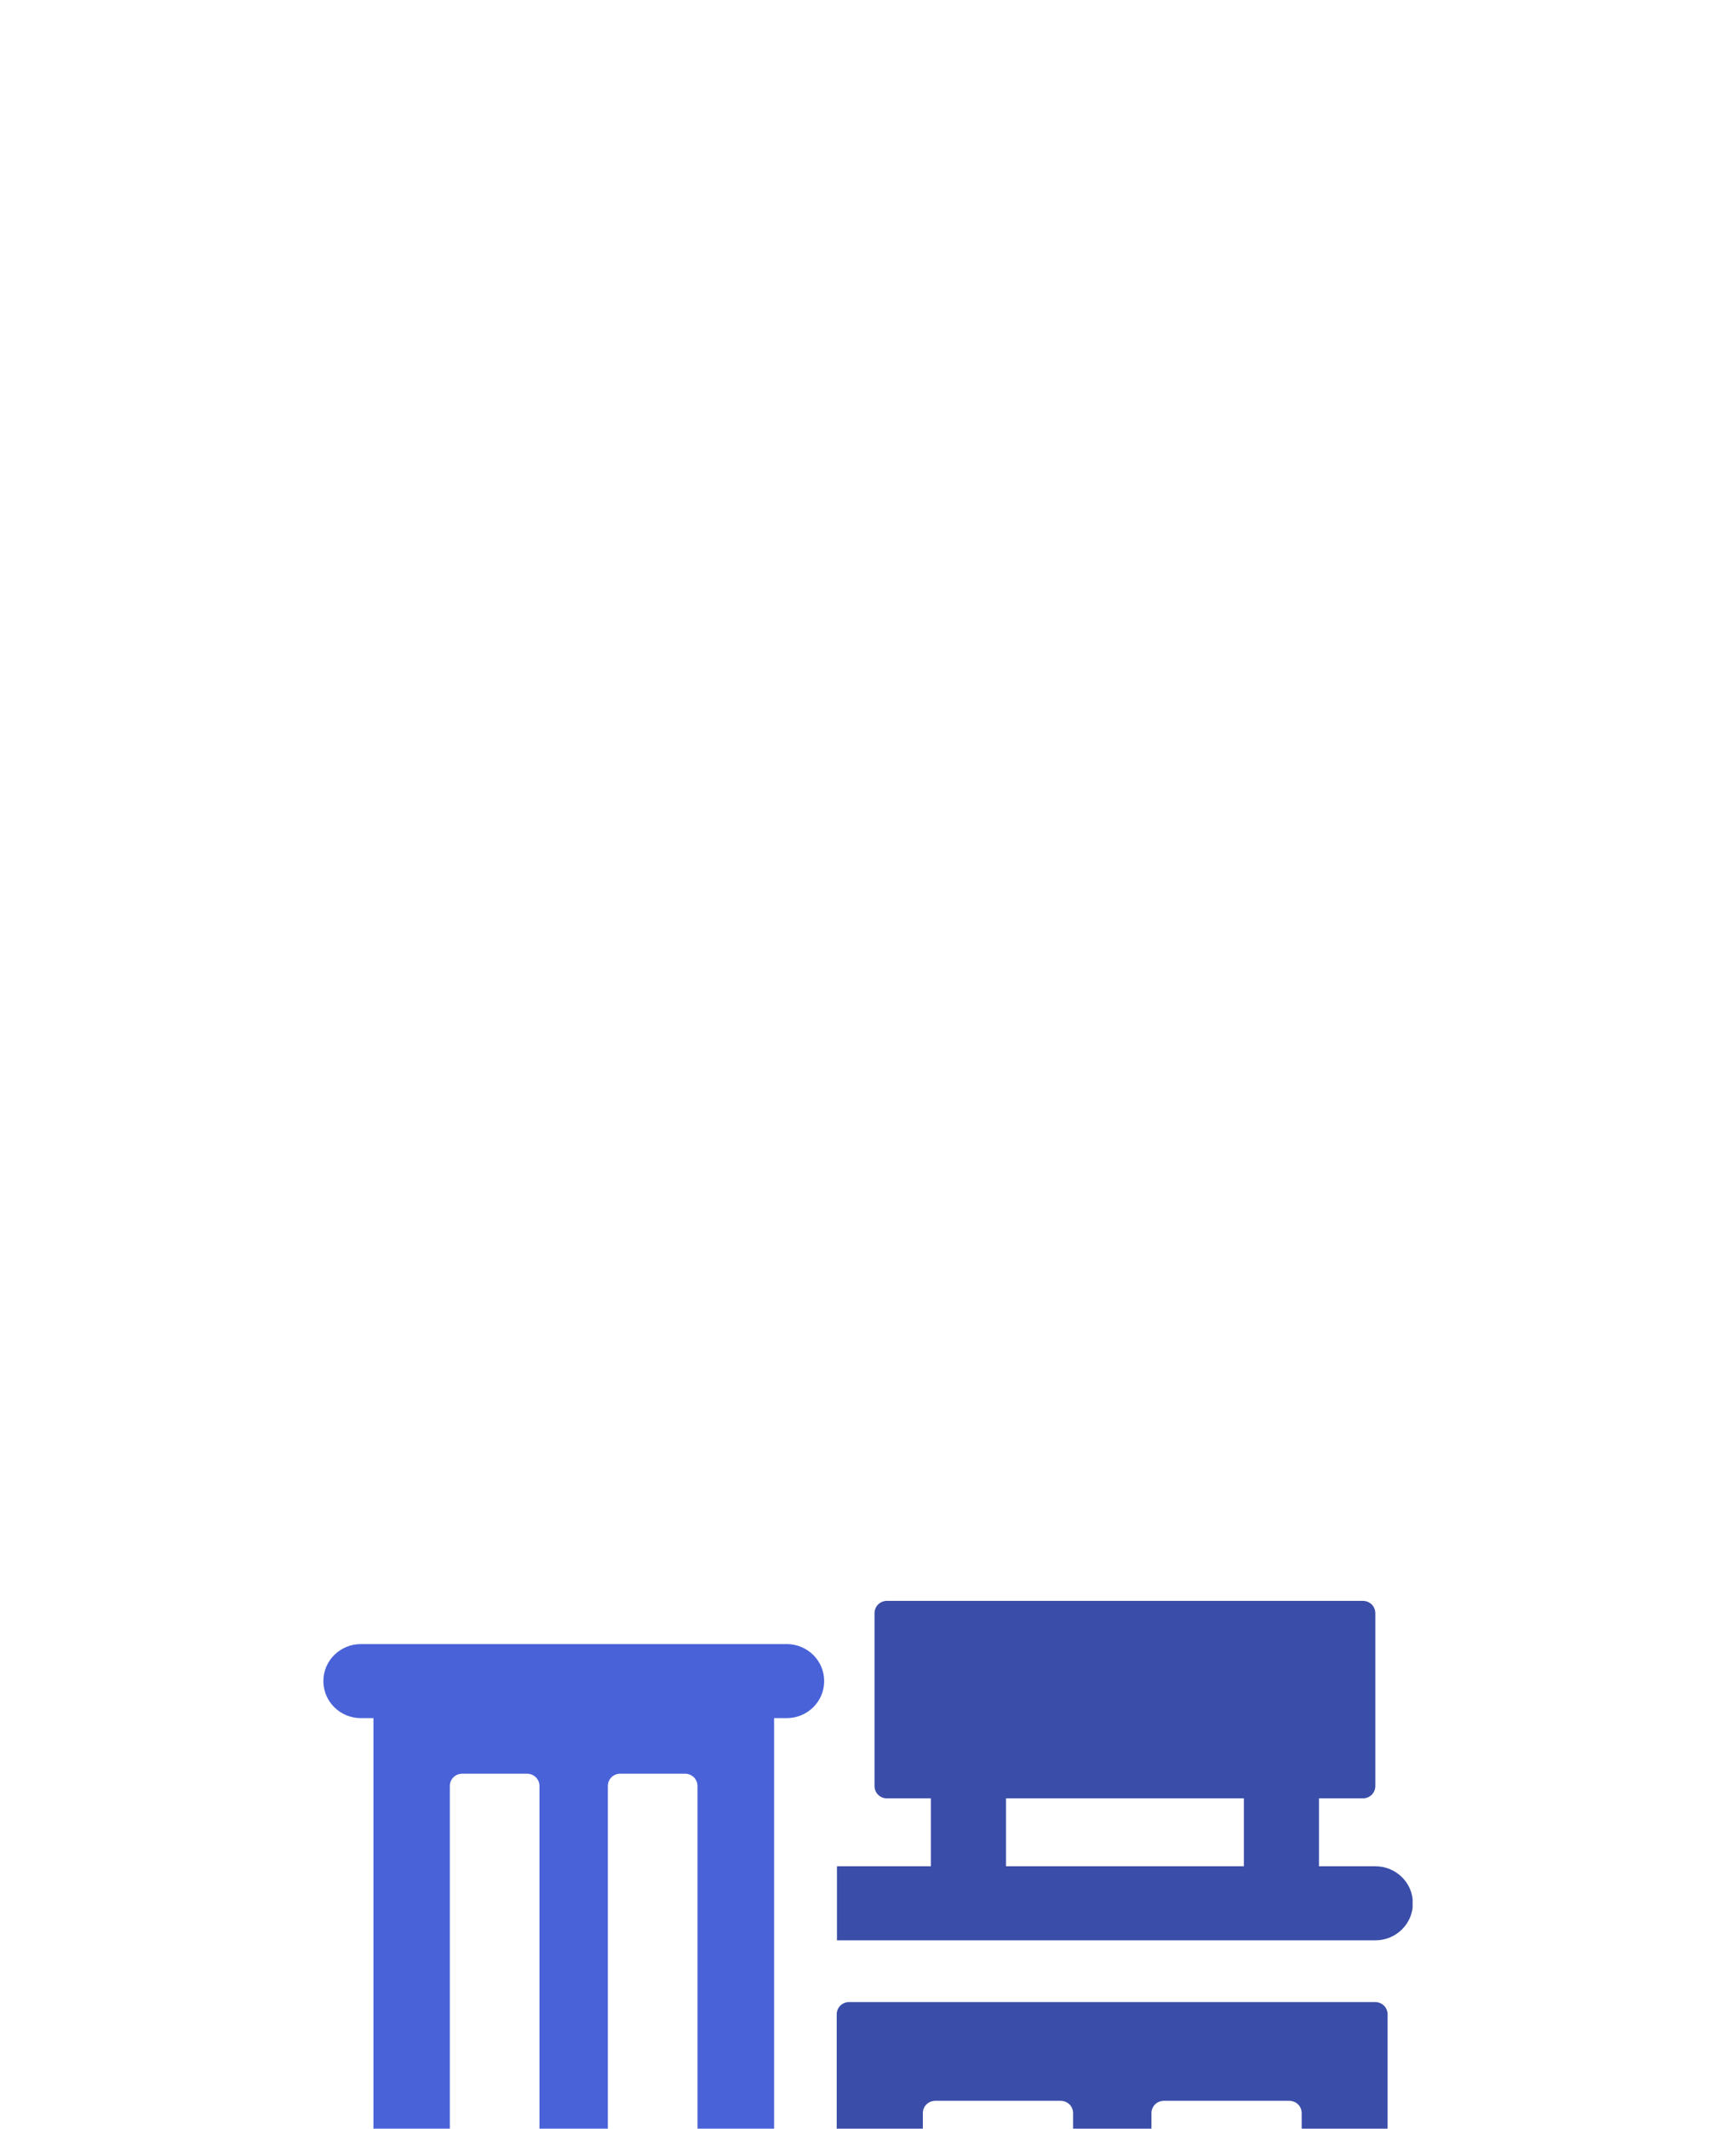 <svg width="102" height="125" viewBox="0 0 102 125" fill="none" xmlns="http://www.w3.org/2000/svg">
<g clip-path="url(#clip0_639_80998)" filter="url(#filter0_dddd_639_80998)">
<path d="M46.218 6.537H21.207C19.986 6.537 19 7.508 19 8.711C19 9.915 19.986 10.886 21.207 10.886H21.942V57.275C21.942 57.681 22.266 58 22.678 58H44.747C45.159 58 45.483 57.681 45.483 57.275V10.886H46.218C47.44 10.886 48.425 9.915 48.425 8.711C48.425 7.508 47.44 6.537 46.218 6.537ZM31.697 49.374C31.697 49.78 31.373 50.099 30.961 50.099H27.166C26.754 50.099 26.43 49.78 26.43 49.374V14.873C26.43 14.467 26.754 14.148 27.166 14.148H30.961C31.373 14.148 31.697 14.467 31.697 14.873V49.374ZM40.981 49.374C40.981 49.78 40.657 50.099 40.245 50.099H36.449C36.037 50.099 35.714 49.78 35.714 49.374V14.873C35.714 14.467 36.037 14.148 36.449 14.148H40.245C40.657 14.148 40.981 14.467 40.981 14.873V49.374Z" fill="#4962D8"/>
<path d="M80.793 27.557H49.897C49.485 27.557 49.161 27.876 49.161 28.282V57.275C49.161 57.681 49.485 58 49.897 58H80.793C81.205 58 81.529 57.681 81.529 57.275V28.282C81.529 27.876 81.205 27.557 80.793 27.557ZM63.05 50.027C63.05 50.433 62.726 50.752 62.314 50.752H54.958C54.546 50.752 54.222 50.433 54.222 50.027V45.678C54.222 45.272 54.546 44.953 54.958 44.953H62.314C62.726 44.953 63.05 45.272 63.05 45.678V50.027ZM63.05 38.429C63.05 38.835 62.726 39.154 62.314 39.154H54.958C54.546 39.154 54.222 38.835 54.222 38.429V34.081C54.222 33.675 54.546 33.356 54.958 33.356H62.314C62.726 33.356 63.05 33.675 63.05 34.081V38.429ZM76.482 50.027C76.482 50.433 76.159 50.752 75.747 50.752H68.39C67.978 50.752 67.655 50.433 67.655 50.027V45.678C67.655 45.272 67.978 44.953 68.39 44.953H75.747C76.159 44.953 76.482 45.272 76.482 45.678V50.027ZM76.482 38.429C76.482 38.835 76.159 39.154 75.747 39.154H68.39C67.978 39.154 67.655 38.835 67.655 38.429V34.081C67.655 33.675 67.978 33.356 68.39 33.356H75.747C76.159 33.356 76.482 33.675 76.482 34.081V38.429ZM80.808 19.584H77.497V15.597H80.072C80.484 15.597 80.808 15.278 80.808 14.873V4.725C80.808 4.319 80.484 4 80.072 4H52.118C51.706 4 51.383 4.319 51.383 4.725V14.873C51.383 15.278 51.706 15.597 52.118 15.597H54.693V19.584H49.176V23.933H80.808C82.029 23.933 83.015 22.962 83.015 21.758C83.015 20.555 82.029 19.584 80.808 19.584ZM73.084 19.584H59.107V15.597H73.084V19.584Z" fill="#3A4DA8"/>
</g>
<defs>
<filter id="filter0_dddd_639_80998" x="0" y="0" width="102" height="125" filterUnits="userSpaceOnUse" color-interpolation-filters="sRGB">
<feFlood flood-opacity="0" result="BackgroundImageFix"/>
<feColorMatrix in="SourceAlpha" type="matrix" values="0 0 0 0 0 0 0 0 0 0 0 0 0 0 0 0 0 0 127 0" result="hardAlpha"/>
<feOffset dy="3"/>
<feGaussianBlur stdDeviation="3.5"/>
<feColorMatrix type="matrix" values="0 0 0 0 0.412 0 0 0 0 0.471 0 0 0 0 0.765 0 0 0 0.05 0"/>
<feBlend mode="normal" in2="BackgroundImageFix" result="effect1_dropShadow_639_80998"/>
<feColorMatrix in="SourceAlpha" type="matrix" values="0 0 0 0 0 0 0 0 0 0 0 0 0 0 0 0 0 0 127 0" result="hardAlpha"/>
<feOffset dy="12"/>
<feGaussianBlur stdDeviation="6"/>
<feColorMatrix type="matrix" values="0 0 0 0 0.412 0 0 0 0 0.471 0 0 0 0 0.765 0 0 0 0.04 0"/>
<feBlend mode="normal" in2="effect1_dropShadow_639_80998" result="effect2_dropShadow_639_80998"/>
<feColorMatrix in="SourceAlpha" type="matrix" values="0 0 0 0 0 0 0 0 0 0 0 0 0 0 0 0 0 0 127 0" result="hardAlpha"/>
<feOffset dy="27"/>
<feGaussianBlur stdDeviation="8"/>
<feColorMatrix type="matrix" values="0 0 0 0 0.412 0 0 0 0 0.471 0 0 0 0 0.765 0 0 0 0.03 0"/>
<feBlend mode="normal" in2="effect2_dropShadow_639_80998" result="effect3_dropShadow_639_80998"/>
<feColorMatrix in="SourceAlpha" type="matrix" values="0 0 0 0 0 0 0 0 0 0 0 0 0 0 0 0 0 0 127 0" result="hardAlpha"/>
<feOffset dy="48"/>
<feGaussianBlur stdDeviation="9.5"/>
<feColorMatrix type="matrix" values="0 0 0 0 0.412 0 0 0 0 0.471 0 0 0 0 0.765 0 0 0 0.01 0"/>
<feBlend mode="normal" in2="effect3_dropShadow_639_80998" result="effect4_dropShadow_639_80998"/>
<feBlend mode="normal" in="SourceGraphic" in2="effect4_dropShadow_639_80998" result="shape"/>
</filter>
<clipPath id="clip0_639_80998">
<rect width="64" height="54" fill="white" transform="translate(19 4)"/>
</clipPath>
</defs>
</svg>

